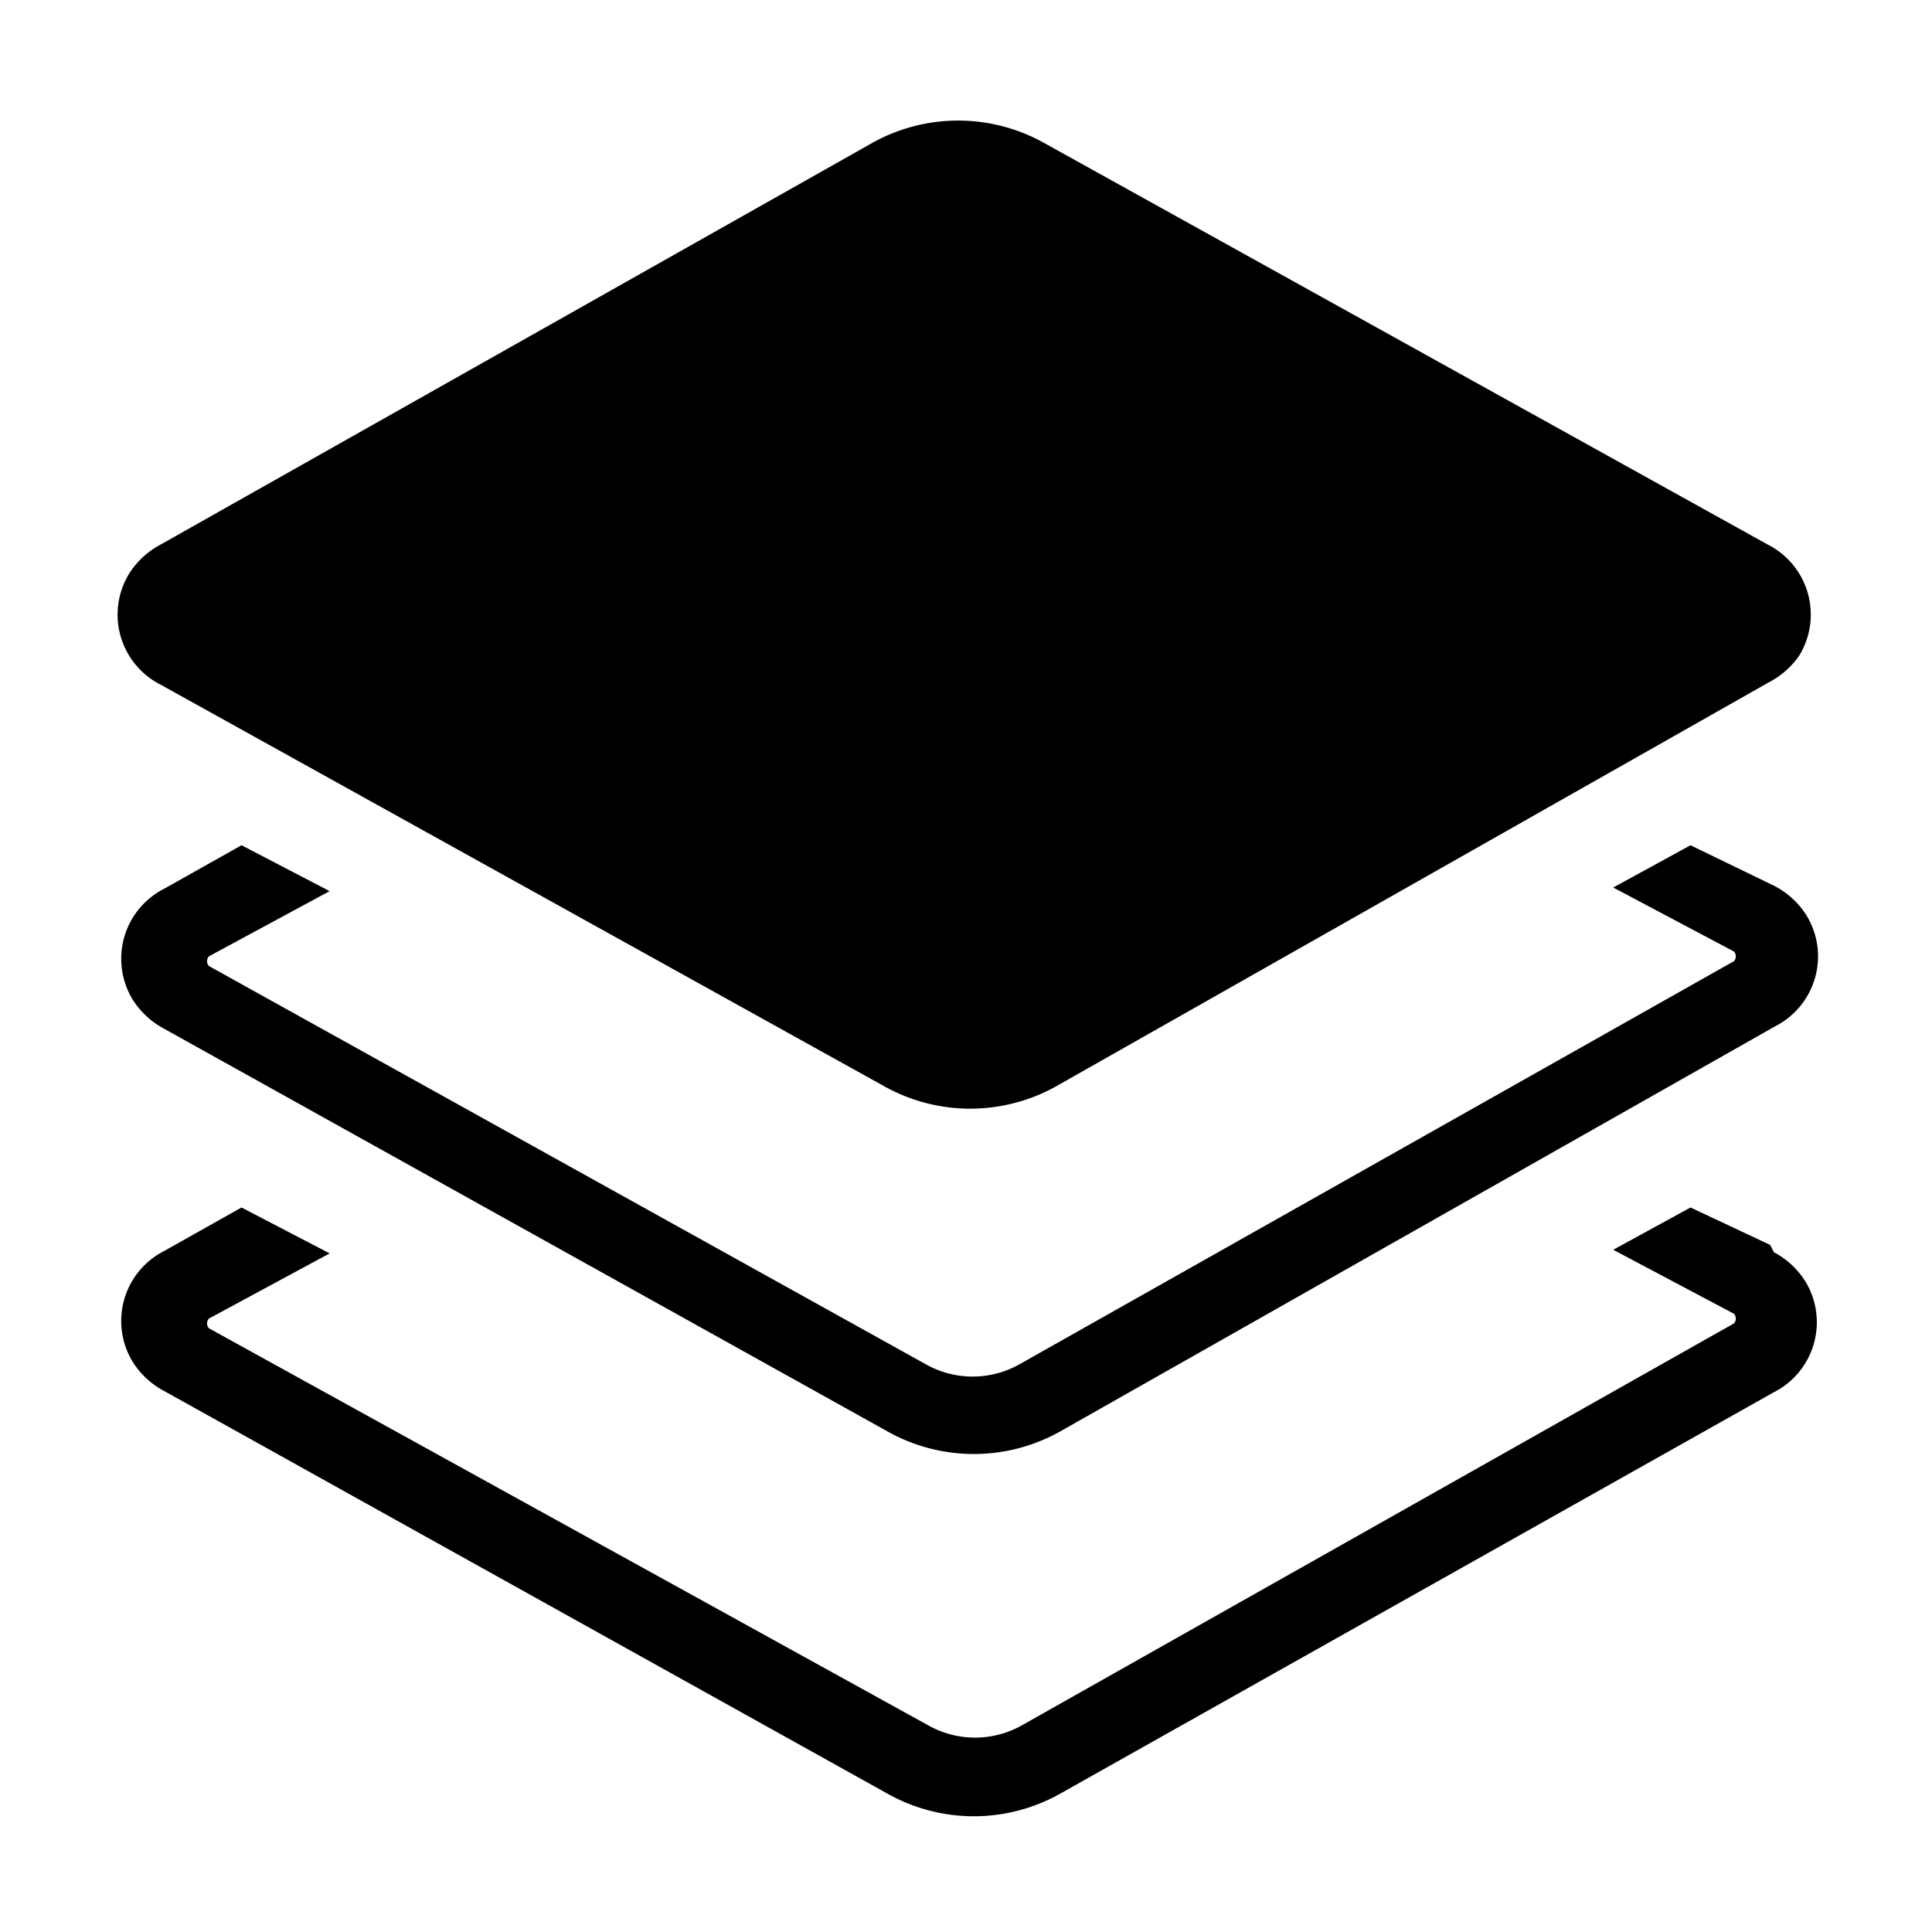 <svg class="icon" viewBox="0 0 1024 1024" xmlns="http://www.w3.org/2000/svg" width="200" height="200"><path d="M937.6 361.6L559.36 576a93.44 93.44 0 01-90.24 0l-384-213.12A41.6 41.6 0 0168.48 304a44.16 44.16 0 0116.64-15.36l377.6-213.12a93.44 93.44 0 0190.24 0l384 213.12a41.6 41.6 0 0116.64 58.88 44.16 44.16 0 01-16 14.08z"/><path d="M938.24 468.48L896 448l-40.96 22.4 64 33.92a3.84 3.84 0 010 5.12L540.16 723.2a50.56 50.56 0 01-49.28 0L110.72 512a3.84 3.84 0 010-5.12l64-34.56L128 448l-40.96 23.04a41.6 41.6 0 00-16.64 58.88 44.16 44.16 0 0016.64 15.36l384 213.76a93.44 93.44 0 0090.24 0L940.8 544a41.6 41.6 0 0016.64-58.88 44.16 44.16 0 00-19.2-16.64z"/><path d="M938.24 659.84L896 640l-40.96 22.4 64 33.92a3.84 3.84 0 010 5.12l-377.6 213.12a50.56 50.56 0 01-49.28 0L110.72 704a3.84 3.84 0 010-5.12l64-34.56L128 640l-40.96 23.04a41.6 41.6 0 00-16.64 58.88 44.16 44.16 0 0016.64 15.36l384 213.76a93.44 93.44 0 0090.24 0l378.88-213.12a41.6 41.6 0 0016.64-58.88 44.16 44.16 0 00-16.64-15.36z"/></svg>